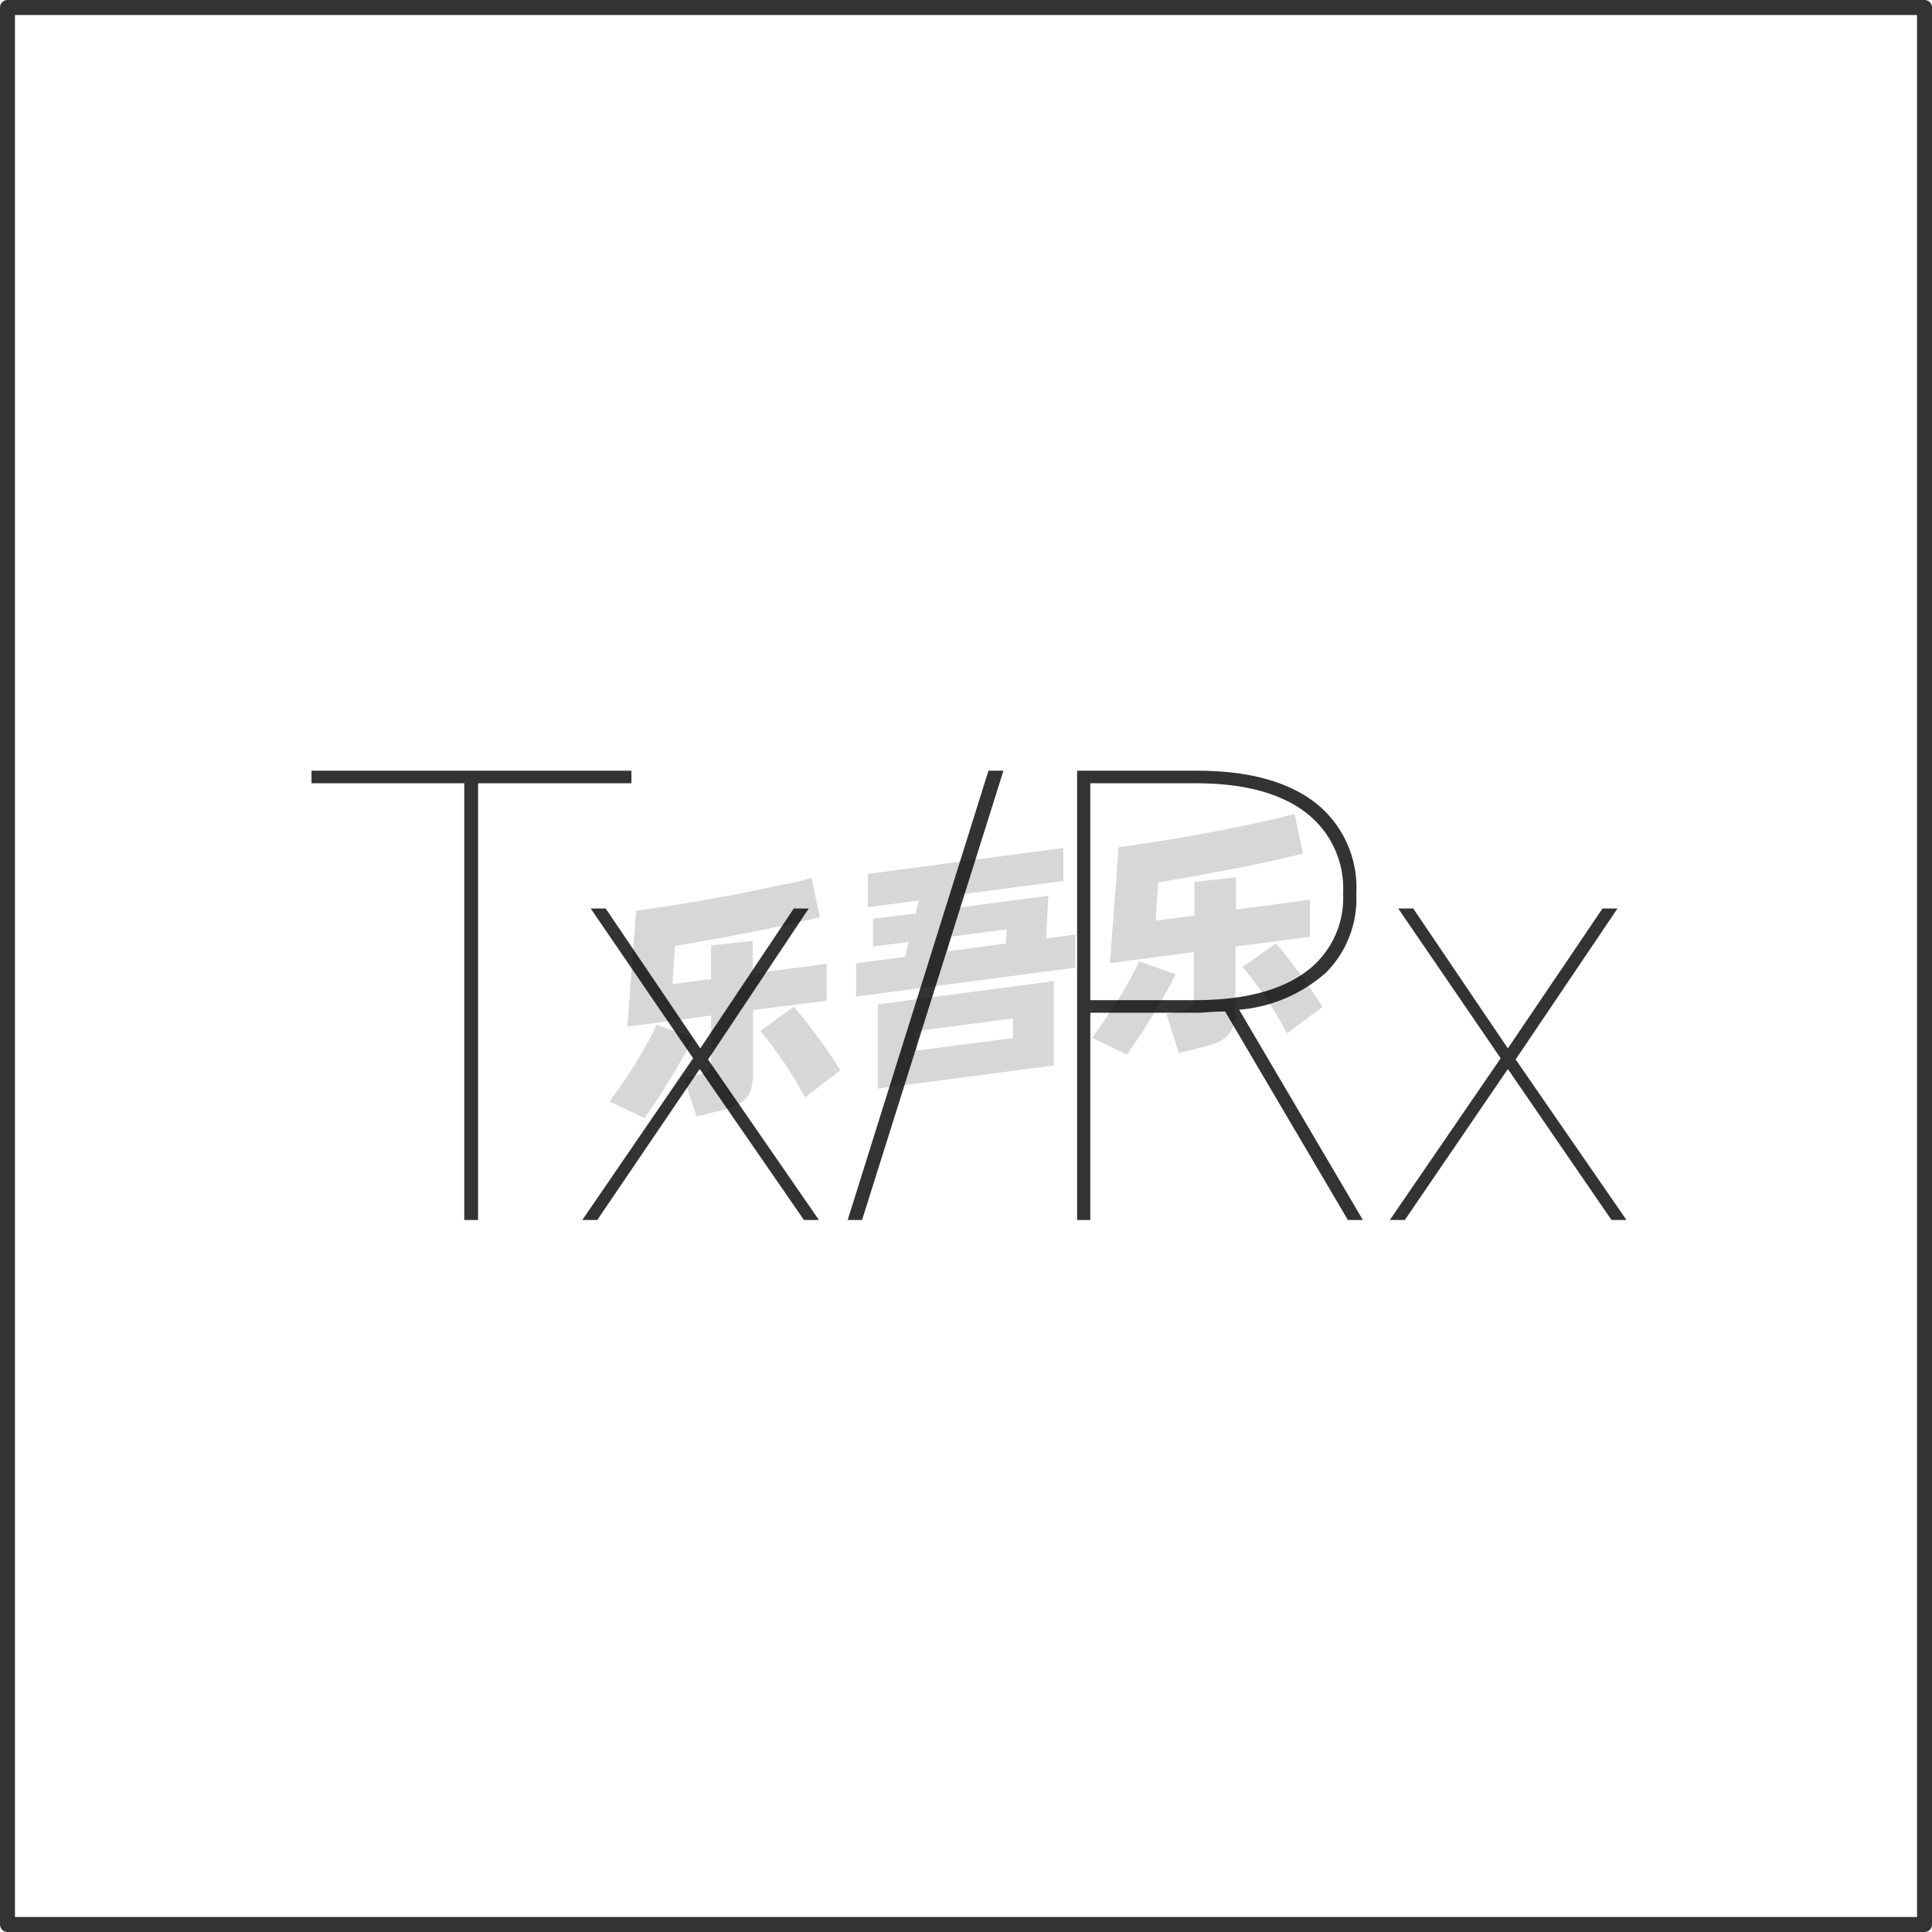 <svg xmlns="http://www.w3.org/2000/svg" viewBox="0 0 129 129"><defs><style>.cls-1{fill:none;stroke:#333;stroke-linejoin:round;}.cls-2{fill:#333;}.cls-3{opacity:0.16;}</style></defs><title>2-218</title><g id="图层_2" data-name="图层 2"><g id="_2-205_2-218" data-name="2-205——2-218"><g id="_2-218" data-name="2-218"><rect class="cls-1" x="0.5" y="0.5" width="128" height="128"/><path class="cls-2" d="M31.92,81.46H31V52.3H20.8v-.84H42.16v.84H31.92Z"/><path class="cls-2" d="M47.28,70.74l7.4,10.72h-1L46.72,71.38,39.88,81.46h-1l7.4-10.8-6.84-10h1L46.76,70,53,60.66h1Z"/><path class="cls-2" d="M66,51.46H67l-9.44,30H56.6Z"/><path class="cls-2" d="M91,81.46H90L81.8,67.54c-.8,0-1.43.08-1.88.08H72.8V81.46h-.88v-30h8q5.11,0,7.88,2.12a7.2,7.2,0,0,1,2.76,6.08,7,7,0,0,1-2,5.26,10,10,0,0,1-5.82,2.5ZM79.8,66.78q4.76,0,7.32-1.84a6.11,6.11,0,0,0,2.56-5.28,6.39,6.39,0,0,0-2.56-5.46q-2.57-1.91-7.32-1.9h-7V66.78Z"/><path class="cls-2" d="M101.2,70.74l7.4,10.72h-1l-6.92-10.08L93.8,81.46h-1l7.4-10.8-6.84-10h1L100.68,70,107,60.66h1Z"/><g class="cls-3"><path d="M46.28,69.29c-.17.37-.39.79-.65,1.25s-.54.95-.84,1.44-.6,1-.9,1.43-.59.88-.85,1.25L40.7,73.54c.27-.37.56-.77.87-1.22s.61-.9.89-1.36.55-.91.79-1.36.44-.83.59-1.18Zm4-1.85v4.12a4.1,4.1,0,0,1-.13,1.17,1.74,1.74,0,0,1-.45.73,2.42,2.42,0,0,1-.81.46c-.33.11-.73.23-1.21.34l-1.17.29L45.66,72l.9-.22a2.73,2.73,0,0,0,.72-.27.65.65,0,0,0,.2-.55V67.81l-5.59.74.58-7.74c.62-.08,1.28-.18,2-.29s1.4-.22,2.11-.34l2.14-.39c.71-.13,1.4-.27,2.06-.41S52,59.11,52.62,59s1.11-.26,1.57-.39l.55,2.63-2.08.48c-.76.17-1.57.34-2.41.5l-2.6.49-2.58.45-.17,2.55,2.58-.34V63.13l2.78-.31V65l4.93-.65v2.47ZM53,67.22c.17.19.39.45.65.78s.54.69.83,1.08.58.79.86,1.2.54.81.77,1.18l-2.36,1.82c-.18-.35-.4-.74-.65-1.15s-.51-.83-.79-1.24l-.81-1.14c-.27-.36-.51-.66-.73-.91Z"/><path d="M71.8,62.4v2.21L57.16,66.54V64.32l3.27-.43.25-1-2.39.31V61.34L61.13,61l.21-.87-3.4.44V58.35L71,56.62v2.2l-6.85.9L64,60.6l6-.79-.15,2.85ZM58.61,67.06l11.75-1.55v5.63L58.61,72.69Zm2.59,3.09,6.44-.84V68l-6.44.85Zm2.08-6.63L67.15,63l.07-.95-3.71.49Z"/><path d="M78.49,65.05c-.17.37-.39.79-.65,1.25s-.54,1-.84,1.44-.6,1-.9,1.43-.59.88-.85,1.25l-2.34-1.13c.27-.36.56-.76.87-1.21s.61-.9.9-1.36.55-.91.79-1.36.43-.83.58-1.18Zm4-1.85v4.12a4.05,4.05,0,0,1-.14,1.17,1.56,1.56,0,0,1-.45.73,2.12,2.12,0,0,1-.8.45c-.33.12-.74.23-1.22.35l-1.17.29-.83-2.6.9-.21a2.17,2.17,0,0,0,.72-.28.6.6,0,0,0,.21-.54V63.57l-5.6.74.58-7.74c.62-.08,1.28-.18,2-.29s1.4-.22,2.11-.34l2.14-.39c.72-.13,1.4-.27,2.07-.41s1.28-.27,1.87-.41,1.1-.26,1.56-.39L87,57l-2.07.48c-.77.17-1.57.34-2.42.5s-1.71.33-2.59.49l-2.58.45-.18,2.55,2.59-.34V58.88l2.78-.3v2.15l4.93-.65v2.47ZM85.19,63q.27.29.66.78l.83,1.08c.29.39.58.79.86,1.2s.53.81.76,1.18L85.94,69c-.18-.35-.4-.74-.65-1.16s-.51-.82-.79-1.23-.54-.78-.81-1.14-.51-.66-.72-.91Z"/></g></g></g></g></svg>